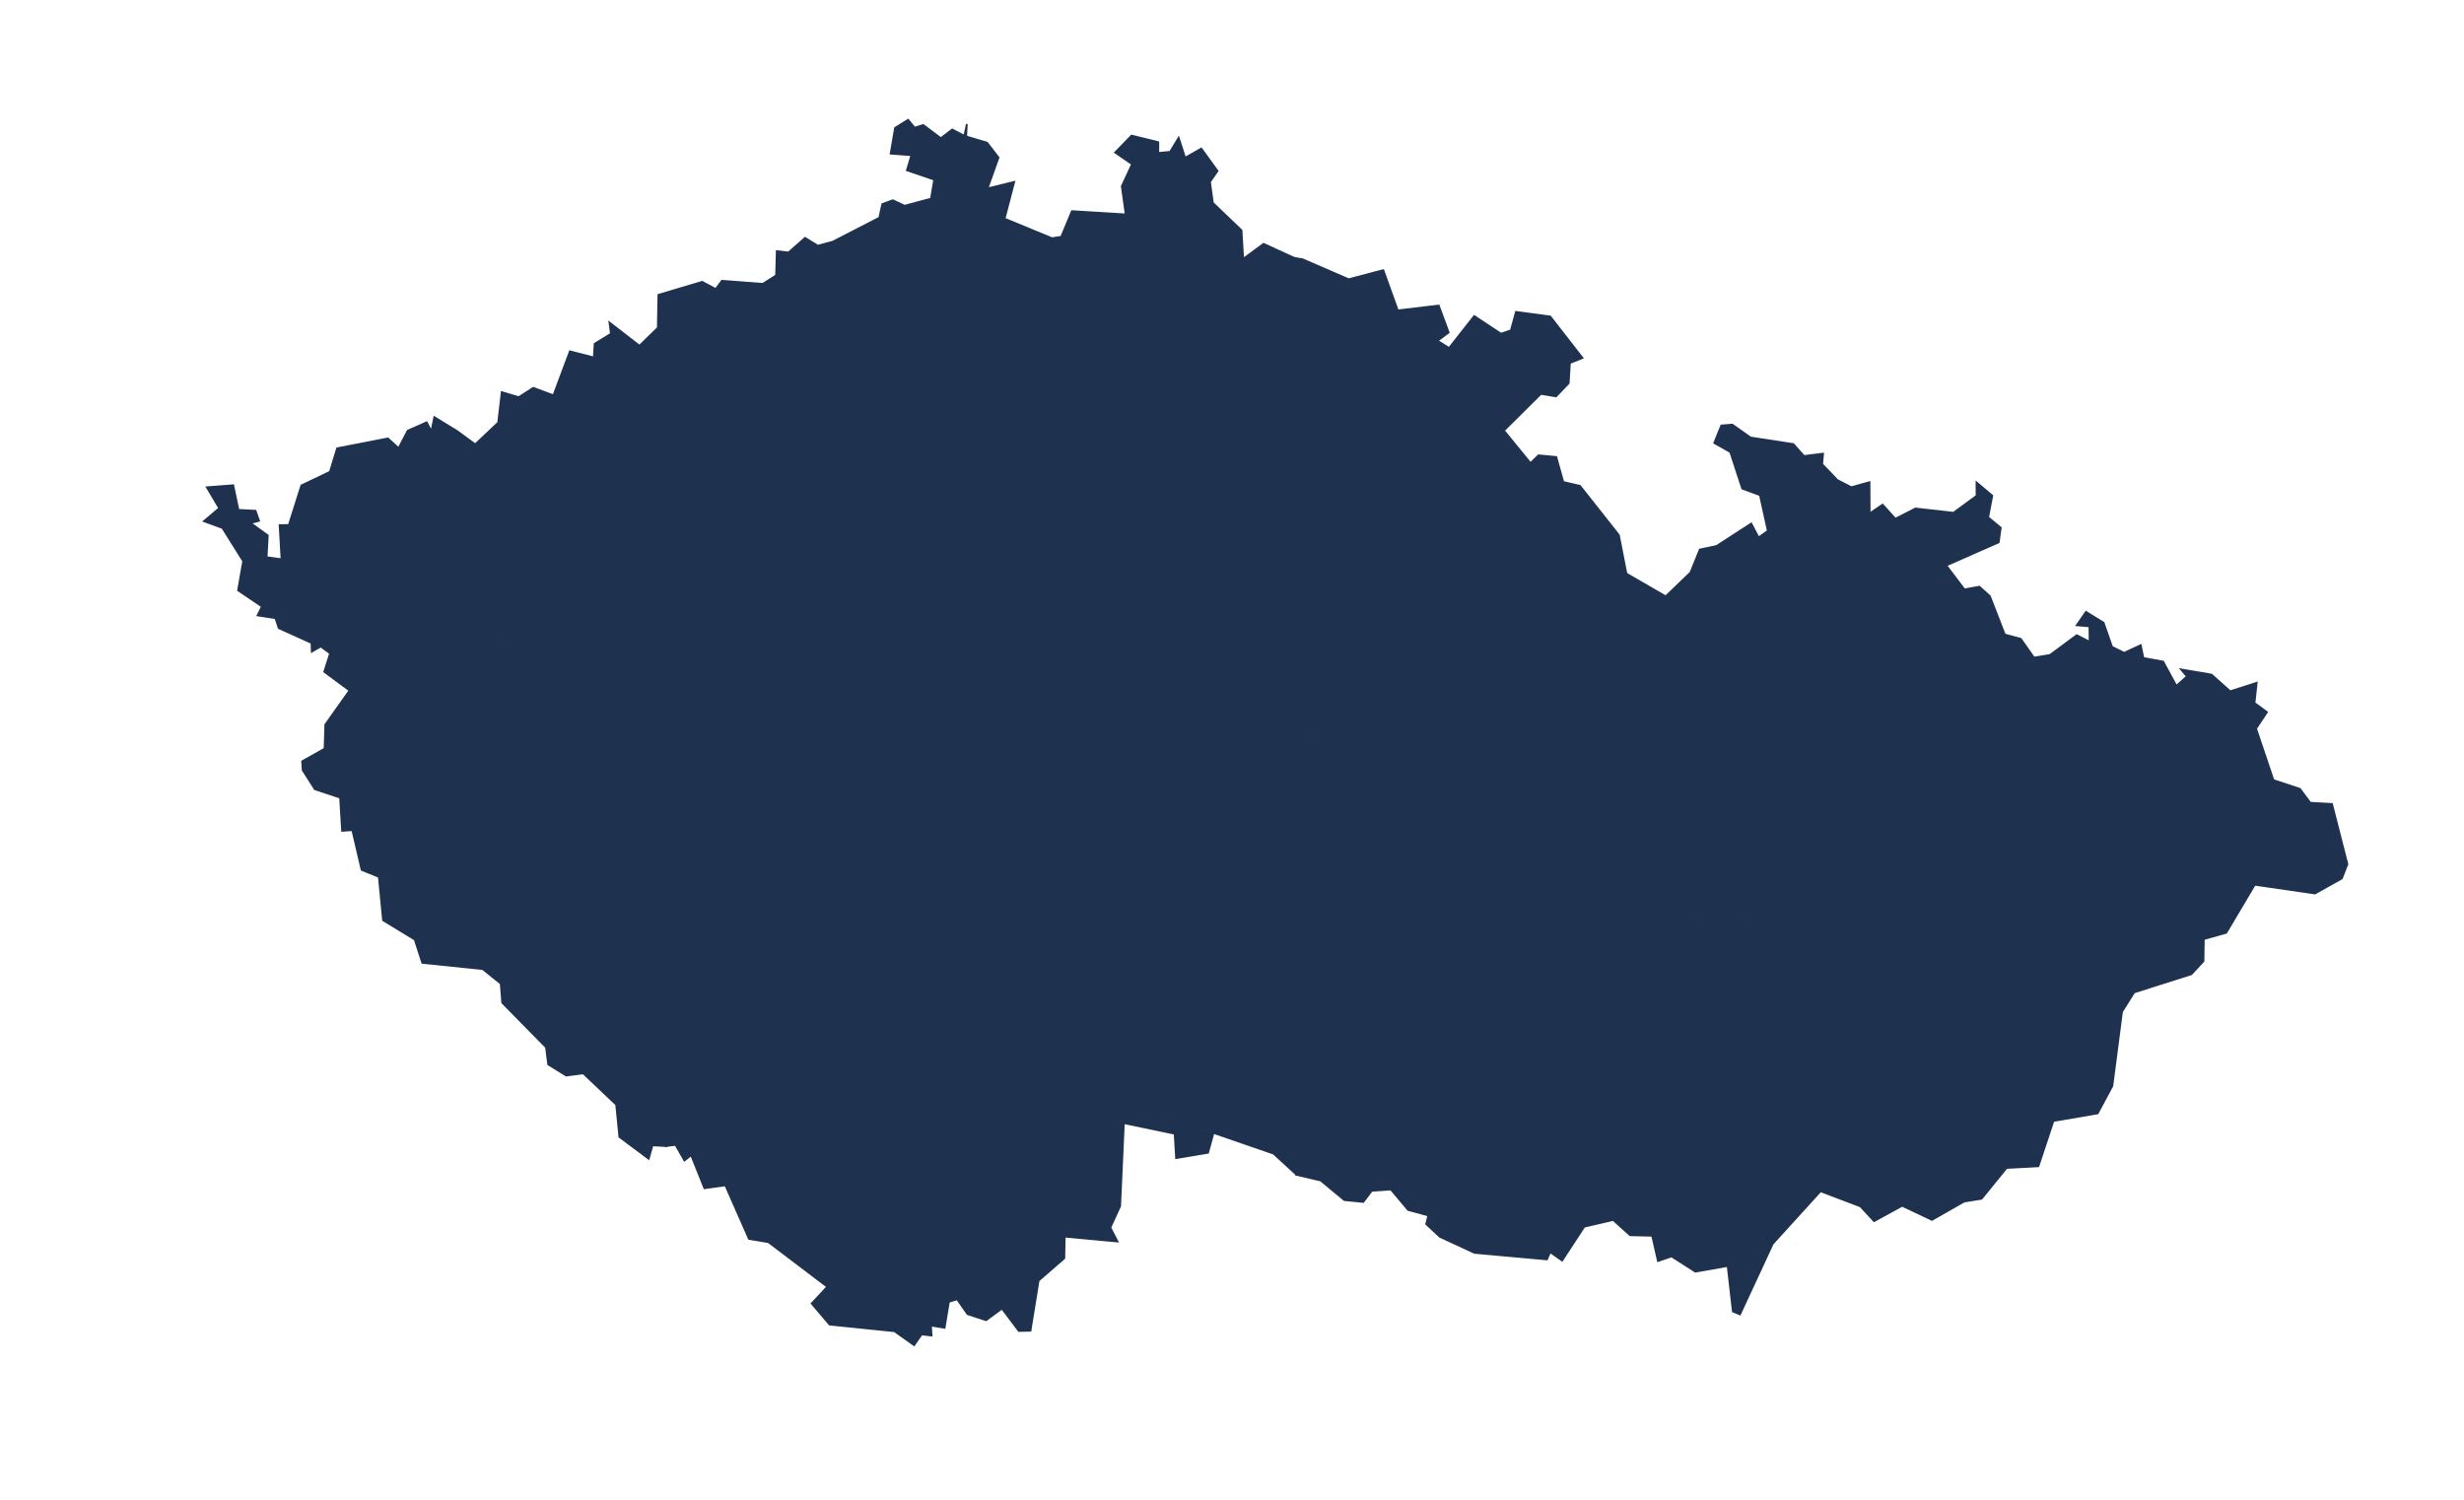 <?xml version="1.0" encoding="utf-8"?>
<!-- Generator: Adobe Illustrator 15.0.0, SVG Export Plug-In . SVG Version: 6.00 Build 0)  -->
<!DOCTYPE svg PUBLIC "-//W3C//DTD SVG 1.1//EN" "http://www.w3.org/Graphics/SVG/1.1/DTD/svg11.dtd">
<svg version="1.1" id="Layer_1" xmlns:amcharts="http://amcharts.com/ammap"
	 xmlns="http://www.w3.org/2000/svg" xmlns:xlink="http://www.w3.org/1999/xlink" x="0px" y="0px" width="703.339px"
	 height="428.324px" viewBox="0 0 703.339 428.324" enable-background="new 0 0 703.339 428.324" xml:space="preserve">
<defs>
	
	
		<amcharts:ammap  projection="mercator" leftLongitude="12.091" topLatitude="51.055" bottomLatitude="48.551" rightLongitude="18.86">
		</amcharts:ammap>
</defs>
<g>
	<path id="CZ-JC" fill="#1E3250" stroke="#1E3250" stroke-width="0.5" d="M209.565,251.74l9.66-1.5l5.43,3.27l5.9-2.439l3.73-5.75
		l3.08,0.439l-0.07,3.891l4.76,0.18l7.64-0.59l1.56-4.28l4.31-0.49l5.19,5.5l7.44-1.439l-0.67-2.99l5.26,3.77l1.15-1.989l7.5,1.989
		l2.62-1.77l-0.65,3.56l4.69-0.17l1.14,2.221l3.24-4.841l4.8-1.43l-0.57-6.76l3.43-3.4l7.05,6.4l2.86-1.55l1.28,4.649l3.72,0.431
		l0,0l0.92,3.59l-3.8,1.3l2.96,4.36l-4.07,14.84l4.08,2.89l-2.64,3.15l6.77,8.02l4.61-2.95l6.73,3.74l-0.34,2.83l-2.3-0.56
		l4.36,0.77l1.46,3.59l4.62-2.069l5.56,4.27l8.09-1.55l-0.45,6.92l7.9,6.7l1.55-2.061l2.39,1.87l8.98-1.3l2.68,7.4l-3.93-0.25
		l-1.73,7.04l-4.18,3.85l8.89,6.71l0,0l-4.09,5.57l0,0l-6.53-6l-17.14-5.92l-1.56,5.67l-9.13,1.529l-0.41-6.97l-14.49-3.02
		l-1.06,23.699l-2.81,6.11l2.06,3.99l-15.07-1.41l-0.12,6.18l-7.34,6.38l-2.32,14.311l-3.32,0.07l-4.82-6.391l-4.52,3.32l-5.31-1.73
		l-2.96-4.239l-2.35,0.71l-1.23,7.42l-3.9-0.641l0.18,2.86l-2.84-0.33l-2.15,3.08l-5.62-3.99l-18.51-1.899l-5.11-6.011l4.45-4.779
		l-16.79-12.73l-5.56-0.93l-6.73-15.29l-5.99,0.83l-3.78-9.431l-1.92,1.511l-2.54-4.471l-2.68,0.351l0,0l-0.6-7.09l5.43-5.03
		l-1.42-12.47l3.77,1.399l5.77-3.76l-0.2-3.3l2.47-1.141l-2.45-3.979l3.31-4.61l-2.61-3l2.44,0.2l-0.41-4.53l4.51-1.949l1.64-5.5
		l-2.86-4.771l2.58-4.88l-3.47-7.24L209.565,251.74z"/>
	<path id="CZ-JM" fill="#1E3250" stroke="#1E3250" stroke-width="0.5" d="M560.625,343.01l-9.149,5.221l-8.51-4.03l-8.011,4.399
		l-3.909-4.229l-11.381-4.32l-13.649,15.01l-9.351,20.16l-2.029-0.85l-1.49-12.98l-9.2,1.63l-6.81-4.369l-3.881,1.34l-1.649-7.23
		l-6.32-0.149l-4.819-4.351l-8.25,1.92l-6.31,9.67l-3.43-2.42l-0.9,2.08l-20.69-1.87l-9.9-4.579l-3.89-3.631l0.61-2.46l-5.78-1.569
		l-4.89-5.841l-5.47,0.37l-2.42,3.181l-5.42-0.53l-6.74-5.59l-6.93-1.63l0,0l4.1-5.57l0,0l2.38-1.37l3.28,2.83l1.15-3.53l4.05-0.55
		l2.09,2.88l7.99-8.79l5.14,0.23l0.89-4.101l2.93,1.32l3.9-3.71l3.21,4.06l3.32-2.899l4.82,2.31l14.61-9.49l2.01-3.989l-0.91-2.12
		l-2.21,1.05l-0.87-3.78l4.36-4.95l-3.28-1.63l1.37-5.55l3.18-0.689l-2.58-4.67l2.73-4.631l8.8-4.77l-1.96-11.641l2.23-4.539
		l-3.23-3.25l2.89,0.89l2.96-4.25l-4.13-3.9l1.64-4.2l0,0l1.35,1.2l3.25-3.689l8.939,1.31l1.36-5.649l22.51,4.369l0,0l-0.82,3.521
		l-4.5-1.1l-0.81,5.42l8.72,1.6l-4.1,3.06l0.83,7.301l2.82,2.88l-2.881,3.31l5.7,4.271l4.7-7.271l-2.78-6.38l5.32-1.28l5.41,13.24
		l3.729,1.05l0.94-2.52l-1.771,5.729l9.721,5.261l1.76,6.939l0,0l-2.66,4.08l3.33,7.54l-1.83,2.1l5.101,0.141l-8.25,13.35
		l9.399-2.05l0.69,8.229l12.479,3.66l-0.58,3.82l3.681-0.58l3.489,4.38l5.86-2.42l4.64,2.94l-0.899,3.399l5.649,1.67L560.625,343.01
		z"/>
	<path id="CZ-KA" fill="#1E3250" stroke="#1E3250" stroke-width="0.5" d="M130.565,123.11l5.08,3.729l0,0l13.59,3.141l1.56,4.979
		l8.48-1.95l2.48,3.59l-1.42,13.11l3.05,2.21l-1.97,2.71l2.53,0.34l2.34,5.3l-1.95,1.511l1.54,2.81l-4.81,0.51l4,0.851l2.54,3.99
		l0,0l-1.79,0.04l-0.03,6.59l-4.4,0.42l0.06,7.31l-12.3-5.319l-12.44,8.579l0.55,4.28l-3.47,3.13l-12.62-2.72l-7.67,1.98
		l-2.03,4.829l-3.11-3.489l-4.66,3.189l-3.93-1.66l0,0l-7.21-5.34l1.67-5.26l-2.67-1.95l-2.56,1.48l-0.09-2.5l-9.34-4.221
		l-0.95-2.85l-5.1-0.78l1.26-2.54l-6.82-4.62l1.46-8.34l-5.93-9.47l-5.29-1.93l4.38-3.71l-3.54-5.971l7.54-0.58l1.48,7.03l4.89,0.25
		l1.01,2.87l-2.4,0.64l4.89,3.54l-0.34,6.21l4.25,0.57l-0.55-9.72l2.64-0.05l3.57-11.28l8.16-3.9l2.05-6.71l14.5-2.819l3.05,2.77
		l2.6-4.979l5.41-2.4l1.36,2.55l0.82-4.03L130.565,123.11z"/>
	<path id="CZ-KR" fill="#1E3250" stroke="#1E3250" stroke-width="0.5" d="M371.835,74.02l13.12,5.69l9.9-2.6l4.15,11.5l11.67-1.4
		l2.85,7.7l-3.19,2.37l3.3,2.06l7.18-9.13l7.63,5.05l2.83-0.96l1.45-5.27l9.78,1.31l9.21,11.84l-3.59,1.45l-0.34,5.75l-3.62,3.78
		l-4.32-0.72l-10.56,10.47l7.59,9.29l2.28-2.23l5.09,0.49l1.99,7.13l4.77,1.11l11.1,14.05l2.15,10.99l0,0l-8.46-3.17l-1.57,4.05
		l-11.67,6.08l1.09,2.26l-3.98,2.28l1.95,2.939l-7.62-0.3l-0.09-1.8l-4.59,2.31l-10.95-6.76l-1-3.55l-4.81,0.05l-1.74-6.41
		l-6.66-1.899l-7.42,5.66l-5.47-6.19l-7.81,6.95l-3.68-2.12l-5.62,1l-1.64-2.37l-4.12,2.06l-0.05,2.58l-7.18,1.65l0,0l-2.43-4.8
		l-6.08-0.811l4.34-7.01l-1.68-12.57l-2.43-2.239l-4.01,2.63l-9.01-1.971l0.85-3.31l-7.72-3.72l-2.51-4.521l4.88-4.399l-3.94-13.37
		l2.8-2.82l0,0l7.07,4.01l3.91-4.51l9.33,4.4l0.98-1.83l1.13,4.01l4.5-1.25l-0.5-4.65l3.67-3.52l5.3,4.64l8.71-1.29l-5.54-8.29
		l2.79-4.739l-3.33-3.25l0.78-14.011l-3.61-6.239l0,0L371.835,74.02z"/>
	<path id="CZ-LI" fill="#1E3250" stroke="#1E3250" stroke-width="0.5" d="M322.996,38.7l7.65,1.88l-0.01,3.08l3.35-0.311l2.46-4.04
		l1.84,5.71l4.63-2.619l4.63,6.399l-2.16,3.12l0.83,6l8.17,7.82l0.48,8.14l5.82-4.28l8.73,4.011l0,0l3.61,6.239l-0.78,14.011
		l3.33,3.25l-2.79,4.739l5.54,8.29l-8.71,1.29l-5.3-4.64l-3.67,3.52l0.5,4.65l-4.5,1.25l-1.13-4.01l-0.98,1.83l-9.33-4.4l-3.91,4.51
		l-7.07-4.01l0,0l-3.99-1.36l-3.25-5.47l-2.31,0.86l-3.07-5.62l-3.4,1.81l-3.93-3.85l-12.49,15.37l-5.48-1.24l-3.18,5.4l-9.09,0.989
		l-1.12-5.229l-2.74,2.11l-3.3-1.91l-0.88,2.43l-1.55-1.84l0,0l-9.37-13.42l-2.8-10.71l2.66-2.19l-0.05-4.14l4.72-2.23l-0.21-4.29
		l2.69-2.05l-1.23-4.42l9.79,1.94l1.48-5.73l4.63-2.92l0,0l13.51,5.57l2.67-0.4l3.03-7.32l15.36,0.931l-1.12-8.021l2.93-6.31
		l-4.83-3.34L322.996,38.7z"/>
	<path id="CZ-MO" fill="#1E3250" stroke="#1E3250" stroke-width="0.5" d="M568.695,141.5l-1.18,6.19l3.59,2.96l-0.58,4.17
		l-14.97,6.59l5.18,6.84l4.271-0.77l2.979,2.67l4.271,10.979l4.579,1.24l3.75,5.35l4.57-0.75l7.65-5.66l3.67,1.881l-0.061-4.391
		l-3.63-0.31l2.65-3.83l5.03,3.1l2.409,6.891l3.45,1.71l4.75-2.2l0.74,3.66l5.66,1.04l3.77,6.93l3.011-2.71l-1.69-1.99l8.71,1.48
		l5.34,4.76l7.561-2.42l-0.63,5.76l3.56,2.62l-3.12,4.7l4.96,14.689l7.561,2.511l2.97,3.97l6.189,0.34l4.4,17.2l-1.59,4.069
		l-7.66,4.29l-17.2-2.5l-8.14,13.721l-6.41,1.8l0,0l-3.58-1.28l0.11-3.7l-6.2-8.13l-8.76,0.13l-6.761-4.27l-11.699,2.34l-2.21-4.74
		l-5.23-0.1l0,0l-0.979-3.61l-4.561,1.82l0.82-4.13l-10.681-13.3l-4.81-0.051l0.4-8.14l-5.7-2.34l-3.43,2.57l-5.48-3.811
		l-1.35,2.891l-3.341-2.57l-4.89,0.39l-6.45-7.88l-3.05,2.01l-6.6-3.91l-3.16,1.091l0.78-5.74l-3.49,2l-3.47-4.67l4.76-11.19
		l-4.08-3.49l7.28-11.18l0.64-11.37l6.21-6.229l2.7,0.43l3.47-5.34l3.55,1.85l1.2-6.34l0,0l5.75-2.939l10.83,1.229l6.6-4.85
		l-0.02-3.84L568.695,141.5z"/>
	<path id="CZ-OL" fill="#1E3250" stroke="#1E3250" stroke-width="0.5" d="M494.485,121.21l5.19,3.68l12.239,1.88l3.021,3.4
		l5.46-0.68l-0.26,3.01l4.319,4.52l3.971,2.061l5.22-1.44l0.05,8.91l3.68-2.5l3.65,4.04l0,0l-1.2,6.34l-3.55-1.85l-3.47,5.34
		l-2.7-0.43l-6.21,6.229l-0.64,11.37l-7.28,11.18l4.08,3.49l-4.76,11.19l3.47,4.67l3.49-2l-0.78,5.74l3.16-1.091l6.6,3.91l3.05-2.01
		l6.45,7.88l4.89-0.39l3.341,2.57l1.35-2.891l5.48,3.811l3.43-2.57l5.7,2.34l-0.4,8.14l4.81,0.051l10.681,13.3l-0.82,4.13
		l4.561-1.82l0.979,3.61l0,0l-1.35,3.78l-5.24-1.61l-5.88,8.9l0,0l-0.47,2.939l0,0l-4.7-0.04l-2.511-3.479l-2.569,3.279l-1.41-1.68
		l0,0l-2.29,0.311l2.48,4.659l0,0l-1.921,2.23l-11.34-0.311l1.061,2.511l-3.79,3.949l-2.311-3.3l-6.68-0.189l-0.44-4.71l-3.25,4.26
		l2.021,5.53l-5.59,5.77l-9.03,0.72l-1.49,3.96l-1.71-0.939l0,0l-1.77-6.94l-9.721-5.26l1.78-5.729l-0.939,2.52l-3.73-1.05
		l-5.41-13.24l-5.31,1.271l2.77,6.38l-4.699,7.279l-5.69-4.27l2.87-3.311l-2.82-2.89l-0.83-7.3l4.09-3.05l-8.72-1.601l0.811-5.42
		l4.5,1.101l0.829-3.521l0,0l-0.1-7.82l3.88-3.529l0.11-4.9l-5.26-1.51l1.35-5.69l-6.17-8.609l2.86-6.46l-5.021-17.301l3.32,0.591
		l5.72-5.181l-0.61-10.76l5.44-12.729l0,0l10.03-6.5l2.1,4l2.63-1.91l-2.25-10.19l-5.06-1.859l-3.41-10.44l-4.58-2.59l2.02-4.99
		L494.485,121.21z"/>
	<path id="CZ-PA" fill="#1E3250" stroke="#1E3250" stroke-width="0.5" d="M489.716,155.92l0.14,0.021l0,0l-5.44,12.729l0.61,10.76
		l-5.72,5.181l-3.32-0.591l5.021,17.301l-2.86,6.46l6.17,8.609l-1.35,5.69l5.26,1.51l-0.11,4.9l-3.88,3.529l0.1,7.82l0,0
		l-22.52-4.37l-1.35,5.65l-8.94-1.311l-3.26,3.69l-1.35-1.2l0,0l-17.75-13.609l-8.18-0.561l-9.27-7.71l-3.6,6.75l-3.78,0.78
		l-6.47-4.61l1.43-3.67l-8.02-1.63l0.64-3.37l-4.03,0.2l-6.5-5.101l-6.6,1.051l-8.67-7.511l0,0l3.1-14.14l-14.68-10.689l3.04-1.211
		l-1.96-1.84l2.98-0.38l-0.92-3.439l2.2-0.15l-1.87-2.32l3.16-0.1l0,0l7.18-1.65l0.05-2.58l4.12-2.06l1.64,2.37l5.62-1l3.68,2.12
		l7.81-6.95l5.47,6.19l7.42-5.66l6.66,1.899l1.74,6.41l4.81-0.05l1,3.55l10.95,6.76l4.59-2.31l0.09,1.8l7.62,0.3l-1.95-2.939
		l3.98-2.28l-1.09-2.26l11.67-6.08l1.57-4.05l8.46,3.17l0,0l11.22,6.49l7.06-6.801l2.66-6.56L489.716,155.92z"/>
	<path id="CZ-ZL" fill="#1E3250" stroke="#1E3250" stroke-width="0.5" d="M625.485,266.8l0.11-3.7l-6.2-8.13l-8.76,0.13l-6.761-4.27
		l-11.699,2.34l-2.21-4.74l-5.23-0.1l0,0l-1.35,3.78l-5.24-1.61l-5.88,8.9l0,0l-0.47,2.939l0,0l-4.7-0.04l-2.511-3.479l-2.569,3.279
		l-1.41-1.68l0,0l-2.16,0.25l2.351,4.72l0,0l-1.921,2.23l-11.34-0.311l1.061,2.511l-3.79,3.949l-2.311-3.3l-6.68-0.189l-0.44-4.71
		l-3.25,4.26l2.021,5.53l-5.59,5.77l-9.03,0.72l-1.49,3.96l-1.71-0.939l0,0l-2.66,4.08l3.33,7.53l-1.83,2.1l5.101,0.14l-8.26,13.351
		l9.409-2.051l0.681,8.23l12.479,3.65l-0.58,3.819l3.681-0.58l3.489,4.391l5.86-2.42l4.64,2.939l-0.899,3.4l5.649,1.67l4.21,7.89
		l0,0l5-0.81l7.141-8.79l9.08-0.48l4.29-12.93l12.63-2.17l4.189-7.811l2.761-21.199l3.47-5.521l16.35-5.2l3.44-3.72l0.09-6.3
		L625.485,266.8z"/>
	<path id="CZ-PL" fill="#1E3250" stroke="#1E3250" stroke-width="0.5" d="M167.605,169.94l2.96,1.689l1.92-2.1l1.49,3.359l3.39-1.6
		l0,0l1.88,3.83l-2.83,4.229l10.44-1.319l1.92,1.43l-3.05,0.63l6.08,4.55l8.87-0.31l2.99,4.57l4.24-0.12l-0.36,3.51l7.96,1.78
		l0.23,8.3l-2.37,0.03l-2.27,14.92l3.27,0.989l-13.26,8.021l0.77,2.85l4.24-0.42l-3.66,2.34l2.72,2.341l-0.85,2.3l4.15,1.149
		l-1.5,10.471l2.43-0.051l0.16,4.431l0,0l-1.52,3.77l3.47,7.24l-2.58,4.88l2.86,4.771l-1.64,5.5l-4.51,1.949l0.41,4.53l-2.44-0.2
		l2.61,3l-3.31,4.61l2.45,3.979l-2.47,1.141l0.2,3.3l-5.77,3.76l-3.77-1.399l1.42,12.47l-5.43,5.03l0.6,7.09l0,0l-3.89-0.2
		l-1.09,3.83l-8.37-6.25l-0.91-9.21l-9.41-8.93l-4.86,0.64l-5.14-3.19l-0.62-4.899l-12.5-12.71l-0.43-5.471l-5.15-4.14l-17.24-1.77
		l-2.16-6.66l-9.04-5.5l-1.2-12.38l-4.91-2l-2.66-11.351l-2.92,0.21l-0.57-9.489l-7.21-2.391l-3.46-5.439l-0.16-2.54l6.4-3.601
		l0.21-6.87l6.91-9.75l0,0l3.93,1.66l4.66-3.189l3.11,3.489l2.03-4.829l7.67-1.98l12.62,2.72l3.47-3.13l-0.55-4.28l12.44-8.579
		l12.3,5.319l-0.06-7.31l4.4-0.42l0.03-6.59L167.605,169.94z"/>
	<path id="CZ-PR" fill="#1E3250" stroke="#1E3250" stroke-width="0.5" d="M278.786,159.95l0.17,0.319l0,0l2.66,1.641l-1.46,1.46
		l4.19-1.101l0.57,3.381l9.4,5.3l-0.44,2.85l-5.38,2.15l1.8,1.55l0,0l0.7,3.83l0,0l-2.49,3.52l-5.22-3.14l-4.84,0.771l-6.08,5.359
		l-5.47,0.42l-0.43,3.88l-6.48-2.439l1.68-4.54l-3.17-0.68l-0.38-4.771l-5.05-4.21l4.16-2.5l-6.43-3.47l7.42-3.84l0.62,2.069
		l4.56-0.24l0.43-4.489l14.85-3.3l0,0L278.786,159.95z"/>
	<path id="CZ-ST" fill="#1E3250" stroke="#1E3250" stroke-width="0.5" d="M274.445,112.58l1.55,1.84l0.88-2.439l3.3,1.909
		l2.74-2.109l1.12,5.229l9.09-0.99l3.18-5.399l5.48,1.25l12.5-15.37l3.92,3.85l3.4-1.8l3.07,5.61l2.31-0.851l3.25,5.46l3.99,1.36
		l0,0l-2.8,2.82l3.94,13.37l-4.88,4.399l2.51,4.521l7.72,3.71l-0.85,3.32l9.01,1.96l4.01-2.631l2.43,2.24l1.68,12.561l-4.34,7.01
		l6.08,0.82l2.43,4.79l0,0l-3.16,0.1l1.87,2.32l-2.2,0.149l0.91,3.44l-2.97,0.38l1.96,1.84l-3.05,1.21l14.68,10.69l-3.1,14.14l0,0
		l-6.93,4.061l0.1,5.569l-3.55-1.029l-3.15,4.27l-11.39,2.32l-3.92,9.01l0.7,2.76l4.4,0.54l0.68,5.78l-6.46,1.27l-0.8,3.391
		l-4.05-2.99l-5.58,2.32l-6.88-1.66l0.61,3.6l-4.18,0.11l-0.65,4.02l0,0l-3.72-0.43l-1.28-4.66l-2.86,1.561l-7.05-6.4l-3.44,3.4
		l0.58,6.76l-4.8,1.43l-3.25,4.851l-1.14-2.221l-4.68,0.17l0.64-3.56l-2.61,1.76l-7.5-1.989l-1.15,1.989l-5.26-3.77l0.67,2.989
		l-7.43,1.44l-5.2-5.5l-4.3,0.49l-1.56,4.28l-7.64,0.6l-4.76-0.18l0.06-3.891l-3.07-0.439l-3.73,5.75l-5.9,2.439l-5.43-3.279
		l-9.66,1.5l0,0l-0.16-4.431l-2.43,0.061l1.5-10.471l-4.15-1.159l0.85-2.301l-2.72-2.34l3.66-2.34l-4.24,0.42l-0.77-2.84
		l13.26-8.021l-3.271-0.989l2.271-14.92l2.37-0.03l-0.23-8.3l-7.97-1.78l0.36-3.521l-4.24,0.131l-2.98-4.57l-8.87,0.31l-6.08-4.55
		l3.06-0.63l-1.93-1.43l-10.43,1.319l2.83-4.229l-1.88-3.84l0,0l1.41-2.63l3.36,0.35l0.71-3.66l1.8,0.69l-0.22-5.49l5.29-3.58
		l5.55-0.08l5.65-5.83l7.19,1.35l5.7-5.54l4.73,2.851l1.13-3.79l7.08-3.03l-0.33-2.189l3.56,0.51l-0.86-4.26l2.31-1.811l21.7,2.49
		l2.41-3.62l8.23,0.42l-0.59-11l5.6,0.99l0.15-4.4l4.48,0.54l-1.49-6.729L274.445,112.58z M290.295,177.5L290.295,177.5l-1.79-1.54
		l5.37-2.15l0.44-2.85l-9.39-5.3l-0.58-3.38l-4.19,1.1l1.46-1.46l-2.67-1.63l0,0l-0.28-0.55l0,0l-14.85,3.31l-0.43,4.49l-4.56,0.24
		l-0.61-2.07l-7.42,3.84l6.43,3.47l-4.16,2.5l5.05,4.211l0.38,4.77l3.17,0.67l-1.68,4.54l6.48,2.44l0.42-3.881l5.47-0.42l6.08-5.359
		l4.84-0.771l5.23,3.141l2.49-3.521L290.295,177.5z"/>
	<path id="CZ-US" fill="#1E3250" stroke="#1E3250" stroke-width="0.5" d="M261.065,36.44l2.48-0.761l5.01,3.761l3.26-2.48l3.45,1.8
		l0.71-3.34l-0.18,3.53l5.96,1.78l3.28,4.239l-3.15,8.811l7.62-1.86l-2.75,10.5l0,0l-4.63,2.92l-1.48,5.73l-9.79-1.94l1.23,4.42
		l-2.69,2.05l0.21,4.29l-4.72,2.23l0.05,4.14l-2.66,2.19l2.8,10.71l9.37,13.42l0,0l-2.53,1.25l1.49,6.729l-4.47-0.54l-0.16,4.4
		l-5.59-0.99l0.59,11.011l-8.23-0.431l-2.41,3.62l-21.7-2.49l-2.3,1.811l0.86,4.27l-3.57-0.51l0.33,2.19l-7.08,3.029l-1.13,3.79
		l-4.73-2.85l-5.7,5.55l-7.18-1.36l-5.65,5.841l-5.56,0.08l-5.29,3.579l0.22,5.48l-1.8-0.69l-0.71,3.66l-3.37-0.35l-1.41,2.63l0,0
		l-3.39,1.6l-1.49-3.359l-1.92,2.1l-2.96-1.689l0,0l-2.54-3.99l-4-0.851l4.81-0.51l-1.54-2.81l1.95-1.511l-2.34-5.3l-2.53-0.34
		l1.97-2.71l-3.05-2.21l1.42-13.11l-2.48-3.59l-8.48,1.95l-1.56-4.979l-13.59-3.141l0,0l6.56-6.21l1.01-8.689l4.85,1.439l4.17-2.67
		l5.74,2.14l4.7-12.569l6.83,1.76l0.23-3.91l4.65-2.85l-0.42-3.221l8.57,6.631l5.24-5.11l0.16-9.41l12.5-3.72l3.86,2.05l1.77-2.35
		l11.69,0.88l3.78-2.42l0.18-6.94l3.36,0.41l4.73-4.18l3.64,2.239l4.26-1.14l13.29-6.85l0.85-3.891l3.01-1.1l3.35,1.58l7.54-2.03
		l0.92-5.43l-7.8-2.66l1.3-4.311l-5.94-0.449l1.27-7.351l3.72-2.319L261.065,36.44z"/>
	<path id="CZ-VY" fill="#1E3250" stroke="#1E3250" stroke-width="0.5" d="M366.115,203.31l8.67,7.511l6.6-1.051l6.5,5.101l4.03-0.2
		l-0.64,3.37l8.02,1.63l-1.43,3.67l6.47,4.61l3.78-0.78l3.6-6.75l9.27,7.71l8.18,0.561l17.75,13.609l0,0l-1.63,4.2l4.13,3.9
		l-2.96,4.25l-2.89-0.891l3.23,3.25l-2.24,4.54l1.97,11.641l-8.8,4.77l-2.73,4.63l2.57,4.67l-3.18,0.69l-1.37,5.55l3.28,1.63
		l-4.36,4.95l0.87,3.78l2.21-1.051l0.91,2.131l-2.01,3.989l-14.61,9.49l-4.82-2.31l-3.32,2.909l-3.21-4.06l-3.89,3.71l-2.93-1.32
		l-0.89,4.101l-5.14-0.24l-8,8.8l-2.09-2.89l-4.05,0.55l-1.15,3.53l-3.28-2.83l-2.38,1.38l0,0l-8.89-6.71l4.18-3.85l1.73-7.04
		l3.93,0.25l-2.68-7.4l-8.98,1.3l-2.39-1.87l-1.55,2.061l-7.9-6.7l0.45-6.92l-8.09,1.55l-5.56-4.27l-4.62,2.069l-1.46-3.59
		l-4.36-0.77l2.3,0.56l0.34-2.83l-6.73-3.74l-4.61,2.95l-6.77-8.02l2.64-3.15l-4.08-2.89l4.07-14.84l-2.96-4.36l3.8-1.3l-0.92-3.59
		l0,0l0.65-4.011l4.18-0.12l-0.61-3.6l6.88,1.66l5.58-2.33l4.05,3l0.81-3.4l6.46-1.27l-0.68-5.771l-4.4-0.55l-0.69-2.76l3.92-9
		l11.39-2.32l3.15-4.27l3.55,1.03l-0.1-5.58L366.115,203.31z"/>
</g>
</svg>
